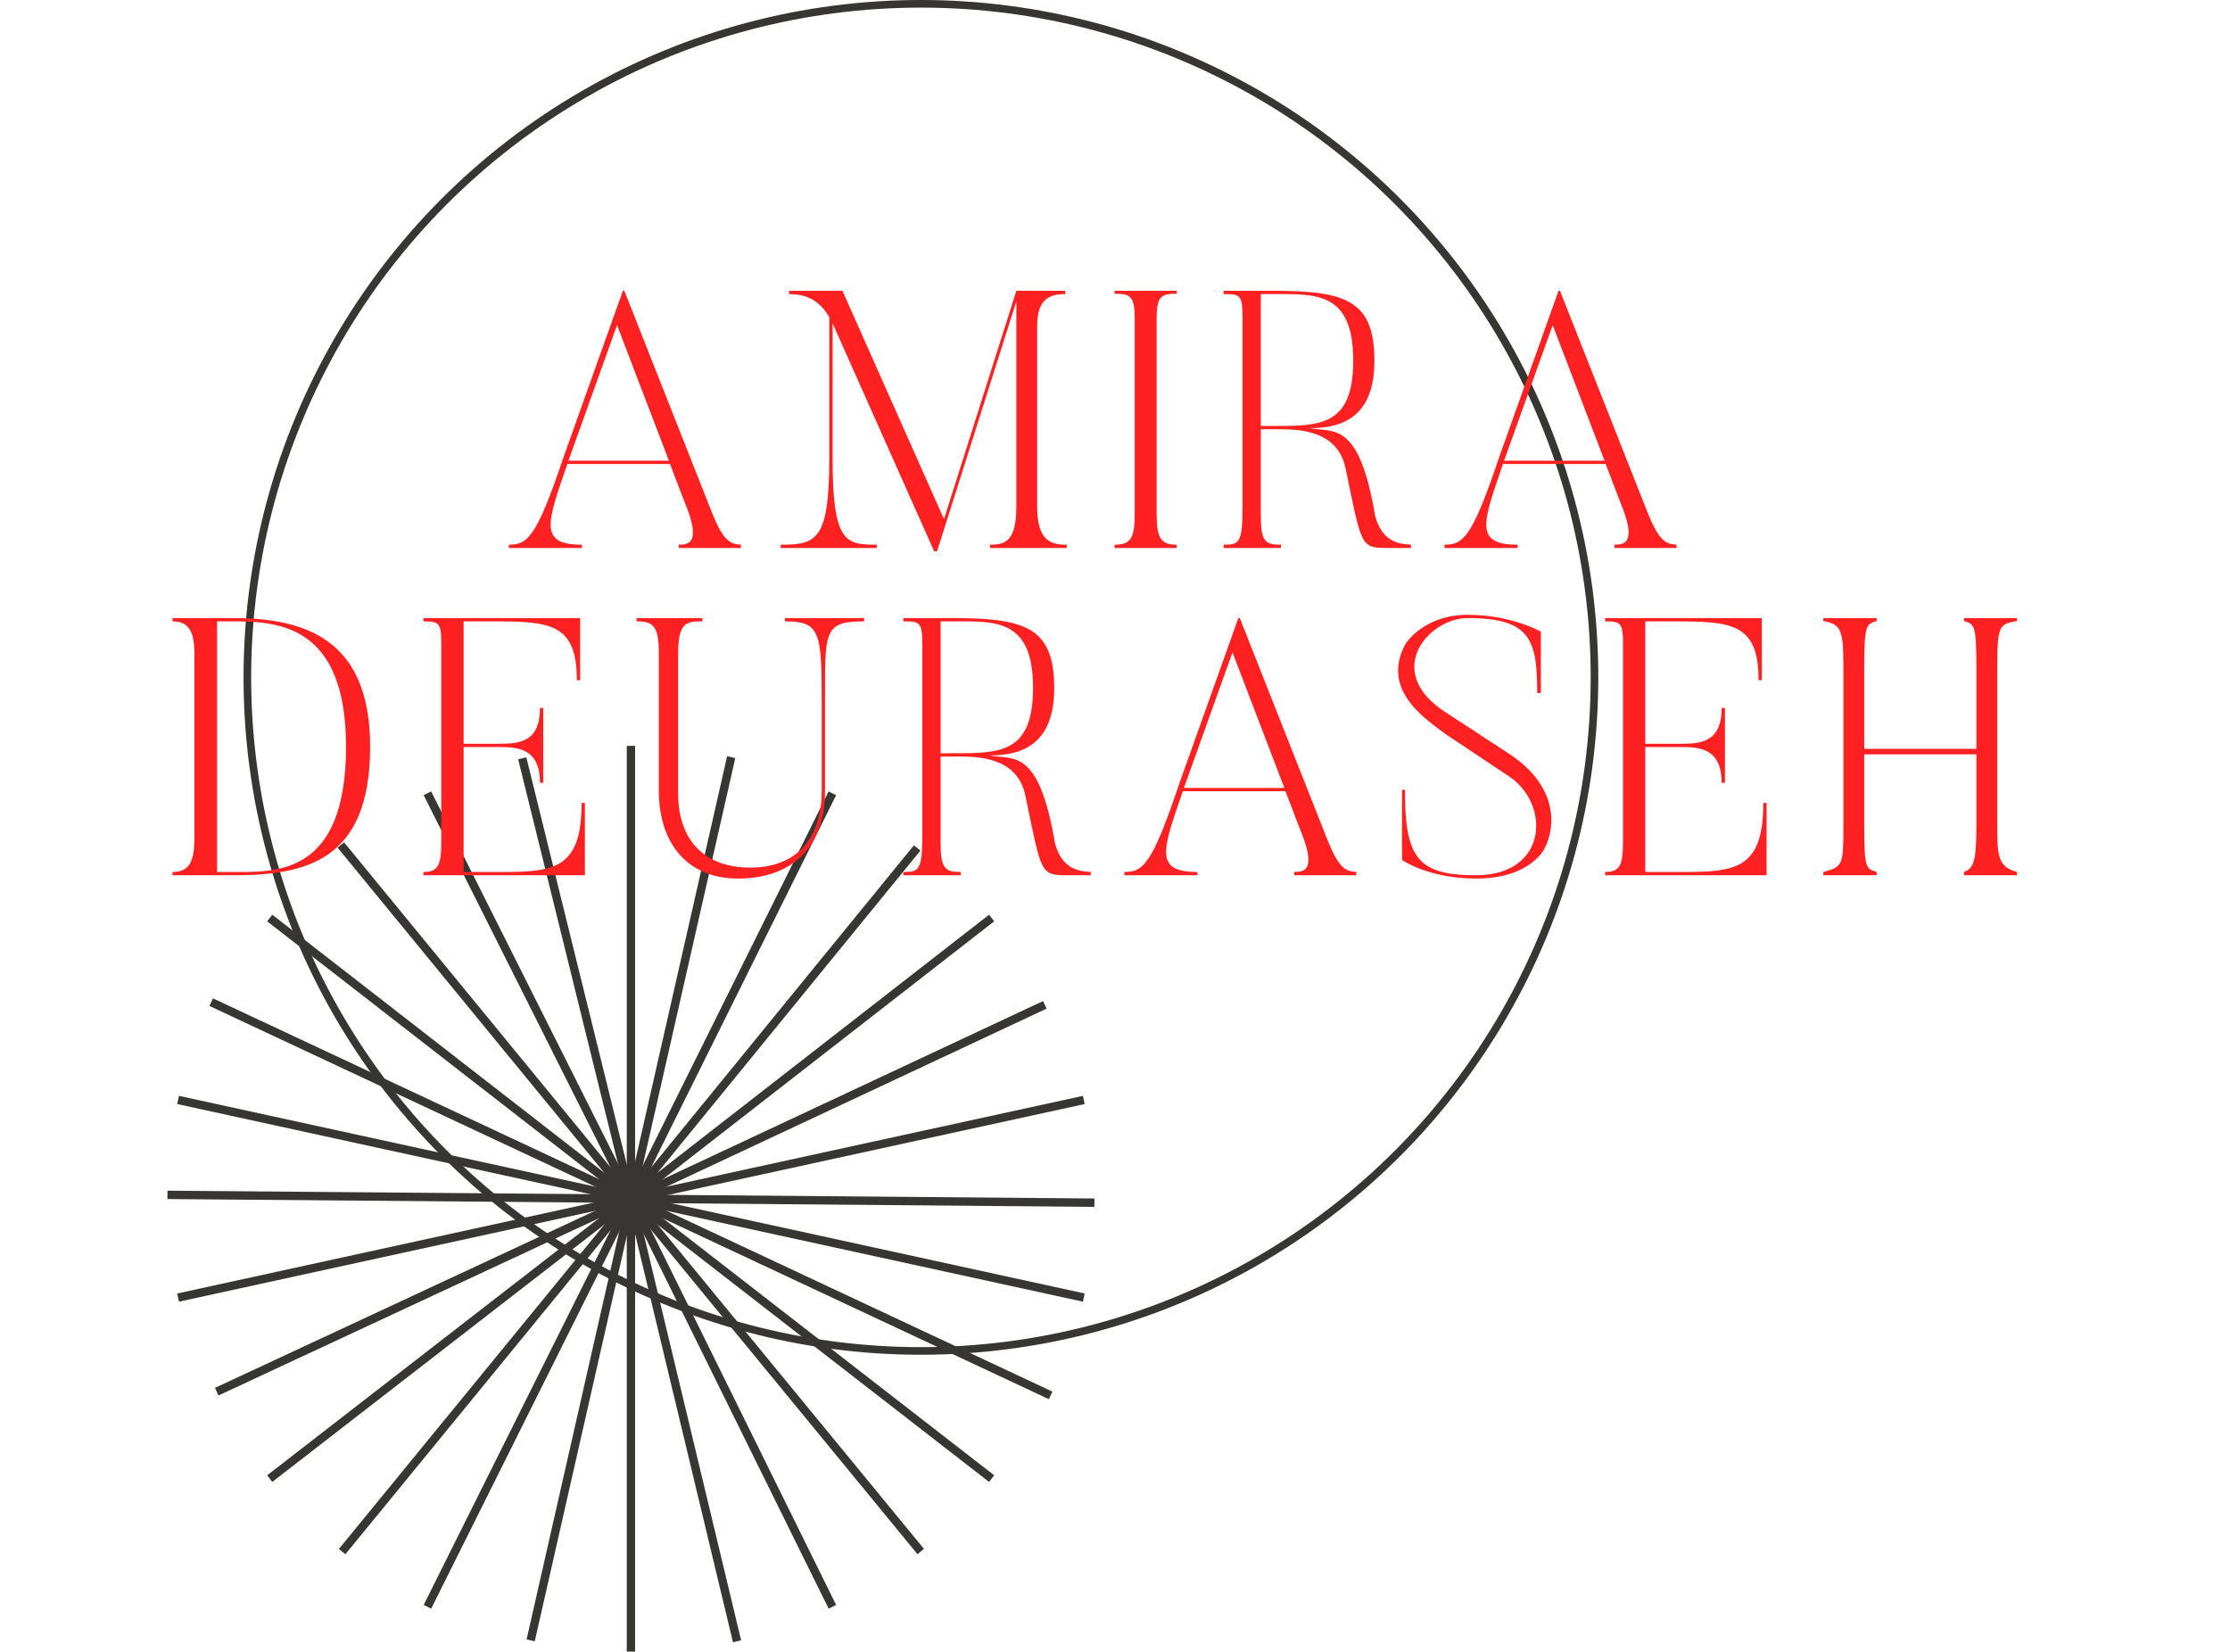 <svg width="293" height="217" viewBox="0 0 293 217" fill="none" xmlns="http://www.w3.org/2000/svg">
<g id="Layer_2" class="logo" data-name="Layer 2">
<path d="M82.899 98V157.5" stroke="#373633" stroke-width="1.1"/>
<path d="M109.367 104.231L82.899 157.5" stroke="#373633" stroke-width="1.1"/>
<path d="M130.289 120.617L82.899 157.5" stroke="#373633" stroke-width="1.1"/>
<path d="M142.399 144.522L82.899 157.5" stroke="#373633" stroke-width="1.1"/>
<path d="M142.399 170.489L82.899 157.5" stroke="#373633" stroke-width="1.1"/>
<path d="M130.289 194.272L82.899 157.5" stroke="#373633" stroke-width="1.1"/>
<path d="M109.367 211.115L82.899 157.5" stroke="#373633" stroke-width="1.1"/>
<path d="M82.899 217V157.5" stroke="#373633" stroke-width="1.1"/>
<path d="M56.16 211.115L82.899 157.5" stroke="#373633" stroke-width="1.1"/>
<path d="M35.438 194.272L82.899 157.5" stroke="#373633" stroke-width="1.1"/>
<path d="M23.399 170.489L82.899 157.5" stroke="#373633" stroke-width="1.1"/>
<path d="M23.399 144.522L82.899 157.5" stroke="#373633" stroke-width="1.1"/>
<path d="M35.438 120.617L82.899 157.5" stroke="#373633" stroke-width="1.1"/>
<path d="M56.16 104.231L82.899 157.5" stroke="#373633" stroke-width="1.1"/>
<path d="M96.073 99.477L82.899 157.5" stroke="#373633" stroke-width="1.1"/>
<path d="M120.505 111.413L82.899 157.5" stroke="#373633" stroke-width="1.1"/>
<path d="M137.28 132.025L82.899 157.5" stroke="#373633" stroke-width="1.1"/>
<path d="M143.796 158.019L82.899 157.5" stroke="#373633" stroke-width="1.1"/>
<path d="M138.047 183.34L82.899 157.5" stroke="#373633" stroke-width="1.1"/>
<path d="M120.972 203.852L82.899 157.5" stroke="#373633" stroke-width="1.1"/>
<path d="M96.84 215.645L82.899 157.5" stroke="#373633" stroke-width="1.1"/>
<path d="M69.726 215.523L82.9 157.5" stroke="#373633" stroke-width="1.1"/>
<path d="M44.953 203.864L82.899 157.5" stroke="#373633" stroke-width="1.1"/>
<path d="M28.473 182.851L82.9 157.5" stroke="#373633" stroke-width="1.1"/>
<path d="M22 156.993L82.899 157.5" stroke="#373633" stroke-width="1.1"/>
<path d="M27.749 131.671L82.899 157.5" stroke="#373633" stroke-width="1.1"/>
<path d="M44.782 111.024L82.899 157.5" stroke="#373633" stroke-width="1.1"/>
<path d="M68.618 99.633L82.899 157.5" stroke="#373633" stroke-width="1.1"/>
<circle cx="121" cy="89" r="88.5" stroke="#373633"/>
<path d="M93.504 67.248L82.032 38.208H81.84L74.064 60C70.464 70.752 69.264 71.568 66.864 71.568V72H76.464V71.568C70.704 71.568 71.904 68.64 74.544 60.96H88.032L89.904 65.856C92.16 71.232 90.624 71.568 89.184 71.568V72H97.344V71.568C95.904 71.472 95.04 71.088 93.504 67.248ZM74.688 60.528L81.072 42.72L87.888 60.528H74.688ZM136.273 66.576V42.864C136.273 39.264 137.905 38.64 139.969 38.64V38.208H133.537L124.033 68.208L110.689 38.208H103.681V38.64C104.785 38.688 107.185 38.64 108.961 41.664V60.24C108.961 71.04 107.233 71.568 102.577 71.568V72H115.201V71.568C111.121 71.568 109.393 71.328 109.393 60.24V42.48L122.737 72.432H123.121L133.537 39.6V66.576C133.537 71.088 132.097 71.568 130.081 71.568V72H140.161V71.568C138.097 71.568 136.273 71.088 136.273 66.576ZM146.45 38.208V38.592C148.562 38.592 149.09 38.928 149.09 41.904V67.536C149.09 70.8 148.514 71.568 146.45 71.568V72H154.61V71.568C152.594 71.568 151.97 70.8 151.97 67.536V41.904C151.97 38.928 152.546 38.592 154.61 38.592V38.208H146.45ZM180.681 67.776C178.569 55.296 175.305 56.832 172.089 56.256C176.697 56.256 180.585 54.528 180.585 47.376C180.585 39.36 176.697 38.208 167.145 38.208H160.761V38.64C162.873 38.64 163.257 38.688 163.257 41.664V66.528C163.257 71.376 162.825 71.568 160.761 71.568V72H168.297V71.568C166.281 71.568 165.657 71.184 165.657 67.776V56.4H167.913C170.409 56.4 175.737 56.4 176.793 61.536C178.953 71.952 178.713 72 182.505 72H185.385V71.568C184.137 71.472 181.641 71.424 180.681 67.776ZM167.145 55.968H165.657V38.64H167.145C172.761 38.64 177.801 38.208 177.801 47.376C177.801 56.064 173.385 55.968 167.145 55.968ZM216.439 67.248L204.967 38.208H204.775L196.999 60C193.399 70.752 192.199 71.568 189.799 71.568V72H199.399V71.568C193.639 71.568 194.839 68.64 197.479 60.96H210.967L212.839 65.856C215.095 71.232 213.559 71.568 212.119 71.568V72H220.279V71.568C218.839 71.472 217.975 71.088 216.439 67.248ZM197.623 60.528L204.007 42.72L210.823 60.528H197.623ZM30.633 114.568H28.521V81.64H30.633C36.489 81.64 45.465 82.072 45.465 98.104C45.465 115.048 36.249 114.568 30.633 114.568ZM30.633 81.208H22.665V81.64C24.777 81.64 25.545 82.936 25.545 85.912V110.152C25.545 113.416 24.729 114.568 22.665 114.568V115H30.633C40.185 115 48.633 113.128 48.633 98.104C48.633 84.04 40.185 81.208 30.633 81.208ZM76.418 105.496C76.418 115 72.146 114.568 63.602 114.568H60.914V98.152H65.426C67.874 98.152 70.946 98.2 70.946 102.856H71.378V93.016H70.946C70.946 97.672 68.018 97.72 65.426 97.72H60.914V81.64H64.418C72.194 81.64 75.794 81.784 75.794 89.368H76.226V81.208H55.634V81.64C57.746 81.64 57.986 81.832 57.986 84.808V110.344C57.986 113.608 57.65 114.568 55.634 114.568V115H76.85V105.496H76.418ZM108.399 103.864V92.008C108.399 82.936 108.207 81.64 113.535 81.64V81.208H103.119V81.64C107.679 81.64 107.967 82.936 107.967 92.008V103.864C107.967 110.152 104.703 113.992 98.559 113.992C92.703 113.992 89.103 110.536 89.103 104.248V85.864C89.103 81.736 90.207 81.64 92.271 81.64V81.208H83.631V81.64C85.743 81.64 86.559 82.168 86.559 85.72V103.768C86.559 111.592 91.023 115.432 96.927 115.432C104.559 115.432 108.447 110.776 108.399 103.864ZM138.611 110.776C136.499 98.296 133.235 99.832 130.019 99.256C134.627 99.256 138.515 97.528 138.515 90.376C138.515 82.36 134.627 81.208 125.075 81.208H118.691V81.64C120.803 81.64 121.187 81.688 121.187 84.664V109.528C121.187 114.376 120.755 114.568 118.691 114.568V115H126.227V114.568C124.211 114.568 123.587 114.184 123.587 110.776V99.4H125.843C128.339 99.4 133.667 99.4 134.723 104.536C136.883 114.952 136.643 115 140.435 115H143.315V114.568C142.067 114.472 139.571 114.424 138.611 110.776ZM125.075 98.968H123.587V81.64H125.075C130.691 81.64 135.731 81.208 135.731 90.376C135.731 99.064 131.315 98.968 125.075 98.968ZM174.37 110.248L162.898 81.208H162.706L154.93 103C151.33 113.752 150.13 114.568 147.73 114.568V115H157.33V114.568C151.57 114.568 152.77 111.64 155.41 103.96H168.898L170.77 108.856C173.026 114.232 171.49 114.568 170.05 114.568V115H178.21V114.568C176.77 114.472 175.906 114.088 174.37 110.248ZM155.554 103.528L161.938 85.72L168.754 103.528H155.554ZM198.323 99.064L189.875 93.544C181.667 88.216 187.667 81.208 192.851 81.208C201.155 81.208 201.971 84.136 201.971 91.048H202.451V82.984C202.451 82.984 198.563 80.776 192.851 80.776C187.043 80.776 184.691 84.568 184.691 84.568C181.283 90.712 187.523 94.6 189.827 96.376L198.323 102.04C203.747 105.736 203.363 115 193.907 115C186.131 115 184.595 112.552 184.595 103.768H184.211V112.984C184.211 112.984 187.619 115.432 193.955 115.432C201.107 115.432 202.931 111.496 202.931 111.496C204.371 108.808 204.851 103.384 198.323 99.064ZM231.681 105.496C231.681 115 227.409 114.568 218.865 114.568H216.177V98.152H220.689C223.137 98.152 226.209 98.2 226.209 102.856H226.641V93.016H226.209C226.209 97.672 223.281 97.72 220.689 97.72H216.177V81.64H219.681C227.457 81.64 231.057 81.784 231.057 89.368H231.489V81.208H210.897V81.64C213.009 81.64 213.249 81.832 213.249 84.808V110.344C213.249 113.608 212.913 114.568 210.897 114.568V115H232.113V105.496H231.681ZM265.007 81.592V81.208H258.047V81.592C259.391 82.024 259.679 82.024 259.679 87.64V98.392H244.943V87.64C244.943 82.024 245.231 82.024 246.575 81.592V81.208H239.567V81.592C241.871 82.024 242.207 82.696 242.207 87.64V108.472C242.207 113.704 242.111 113.896 239.567 114.568V115H246.575V114.568C245.231 114.088 244.943 114.328 244.943 108.472V99.112H259.679V108.472C259.679 113.08 259.343 114.088 258.047 114.568V115H265.007V114.568C262.511 113.896 262.415 112.408 262.415 108.472V87.64C262.415 82.024 262.751 82.024 265.007 81.592Z" fill="#FF2121"/>
</g>
</svg>